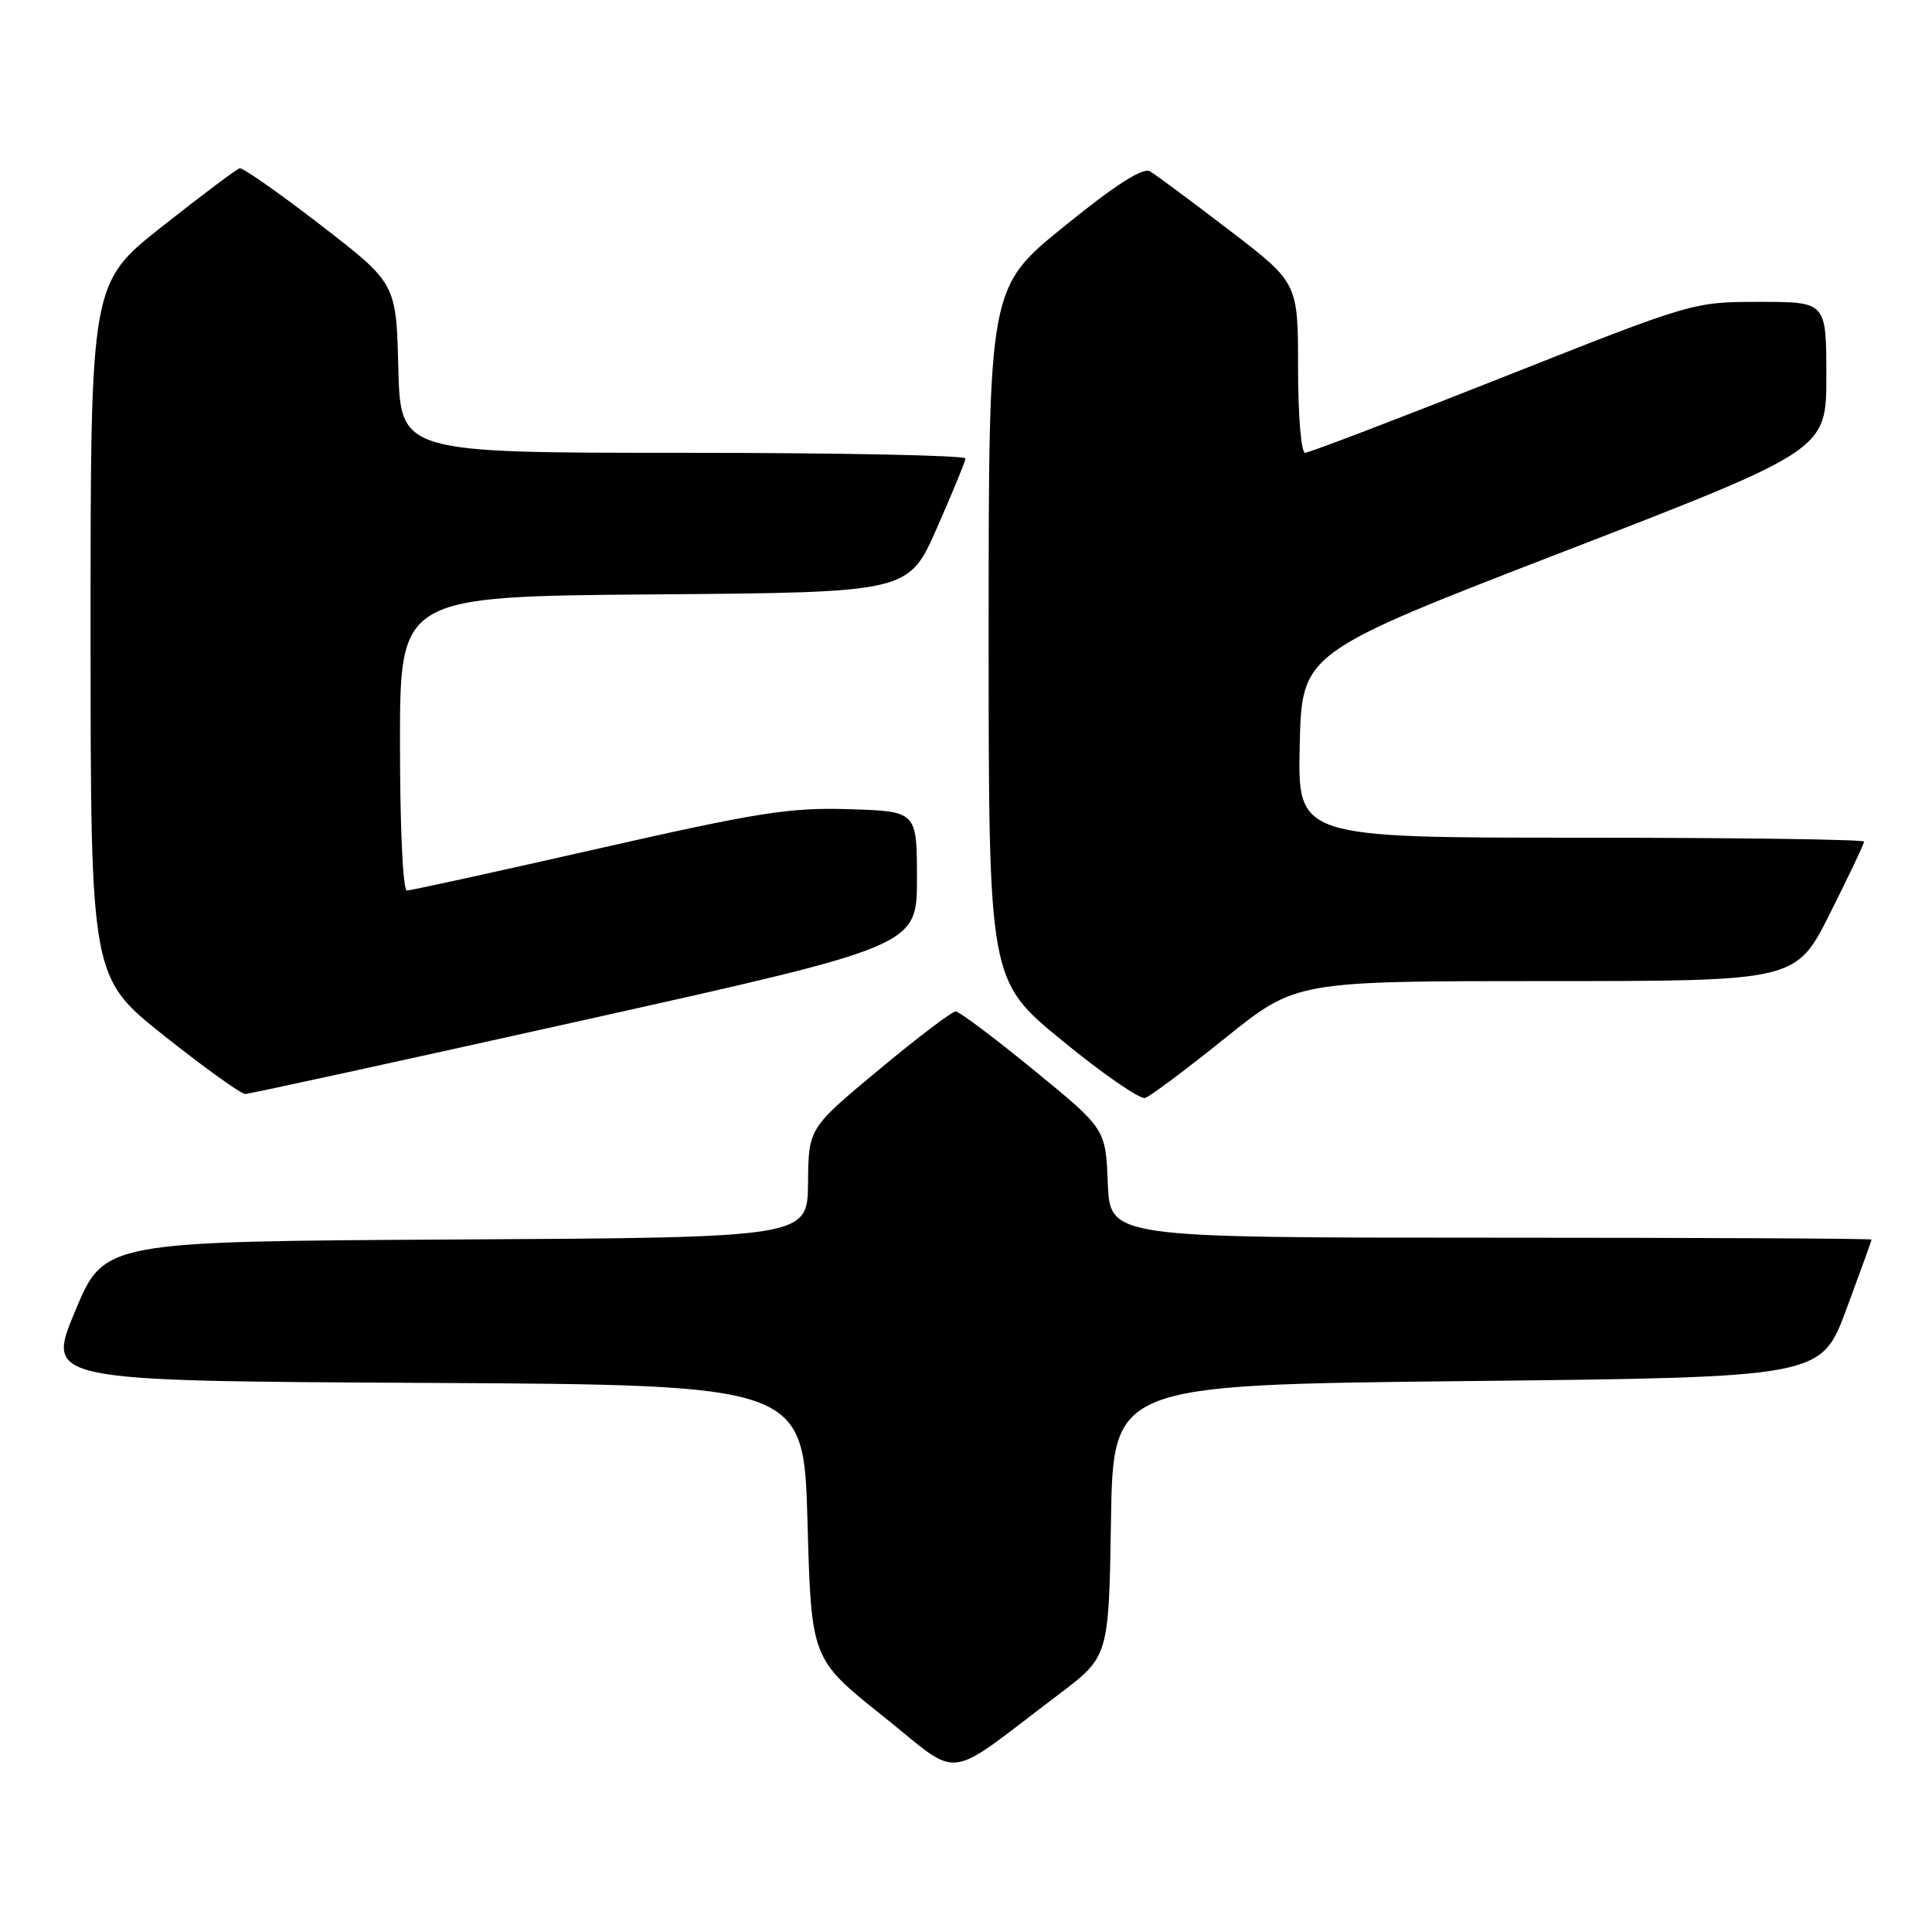 <?xml version="1.0" encoding="UTF-8" standalone="no"?>
<!DOCTYPE svg PUBLIC "-//W3C//DTD SVG 1.1//EN" "http://www.w3.org/Graphics/SVG/1.1/DTD/svg11.dtd" >
<svg xmlns="http://www.w3.org/2000/svg" xmlns:xlink="http://www.w3.org/1999/xlink" version="1.1" viewBox="0 0 256 256">
 <g >
 <path fill="currentColor"
d=" M 140.31 224.50 C 146.92 219.50 146.92 219.50 147.21 201.50 C 147.50 183.50 147.50 183.50 194.40 183.00 C 241.30 182.50 241.30 182.50 244.65 173.50 C 246.48 168.55 247.99 164.39 247.99 164.25 C 248.00 164.11 225.29 164.00 197.54 164.00 C 147.09 164.00 147.09 164.00 146.79 156.79 C 146.50 149.57 146.50 149.57 137.00 141.81 C 131.78 137.53 127.11 134.03 126.63 134.02 C 126.16 134.01 121.57 137.49 116.45 141.75 C 107.13 149.50 107.13 149.50 107.07 156.74 C 107.00 163.98 107.00 163.98 60.40 164.24 C 13.80 164.50 13.80 164.50 9.95 173.74 C 6.10 182.98 6.10 182.98 56.30 183.24 C 106.50 183.50 106.50 183.50 107.00 201.66 C 107.50 219.81 107.50 219.81 116.94 227.35 C 127.63 235.88 124.80 236.23 140.31 224.50 Z  M 162.37 137.53 C 171.73 130.00 171.73 130.00 204.85 130.00 C 237.98 130.00 237.98 130.00 242.49 121.02 C 244.97 116.08 247.00 111.81 247.00 111.52 C 247.00 111.23 230.11 111.00 209.47 111.00 C 171.94 111.00 171.94 111.00 172.22 98.75 C 172.50 86.50 172.50 86.50 207.25 73.07 C 242.00 59.63 242.00 59.63 242.00 49.82 C 242.00 40.00 242.00 40.00 233.17 40.00 C 224.34 40.00 224.34 40.00 199.10 50.00 C 185.22 55.50 173.44 60.00 172.93 60.00 C 172.41 60.00 172.00 55.02 172.00 48.74 C 172.00 37.47 172.00 37.47 162.87 30.49 C 157.85 26.64 153.13 23.14 152.37 22.70 C 151.44 22.16 147.82 24.47 141.00 30.00 C 131.00 38.10 131.00 38.10 131.00 84.00 C 131.00 129.90 131.00 129.90 140.75 137.89 C 146.11 142.29 151.06 145.71 151.75 145.48 C 152.44 145.25 157.22 141.67 162.37 137.53 Z  M 77.50 135.14 C 121.50 125.34 121.50 125.34 121.50 116.42 C 121.50 107.50 121.50 107.50 112.50 107.22 C 104.60 106.98 100.52 107.63 79.16 112.47 C 65.78 115.51 54.41 118.00 53.91 118.00 C 53.39 118.00 53.00 109.59 53.00 98.51 C 53.00 79.03 53.00 79.03 86.70 78.76 C 120.39 78.50 120.39 78.50 124.13 70.00 C 126.19 65.33 127.90 61.16 127.94 60.75 C 127.97 60.34 111.14 60.00 90.53 60.00 C 53.07 60.00 53.07 60.00 52.78 48.77 C 52.50 37.55 52.50 37.55 42.50 29.83 C 37.00 25.58 32.16 22.19 31.75 22.30 C 31.34 22.41 26.73 25.87 21.50 30.00 C 12.00 37.50 12.00 37.50 12.00 83.50 C 12.01 129.50 12.01 129.50 21.75 137.24 C 27.11 141.50 31.95 144.97 32.50 144.96 C 33.05 144.95 53.30 140.53 77.50 135.14 Z "/>
</g>
</svg>